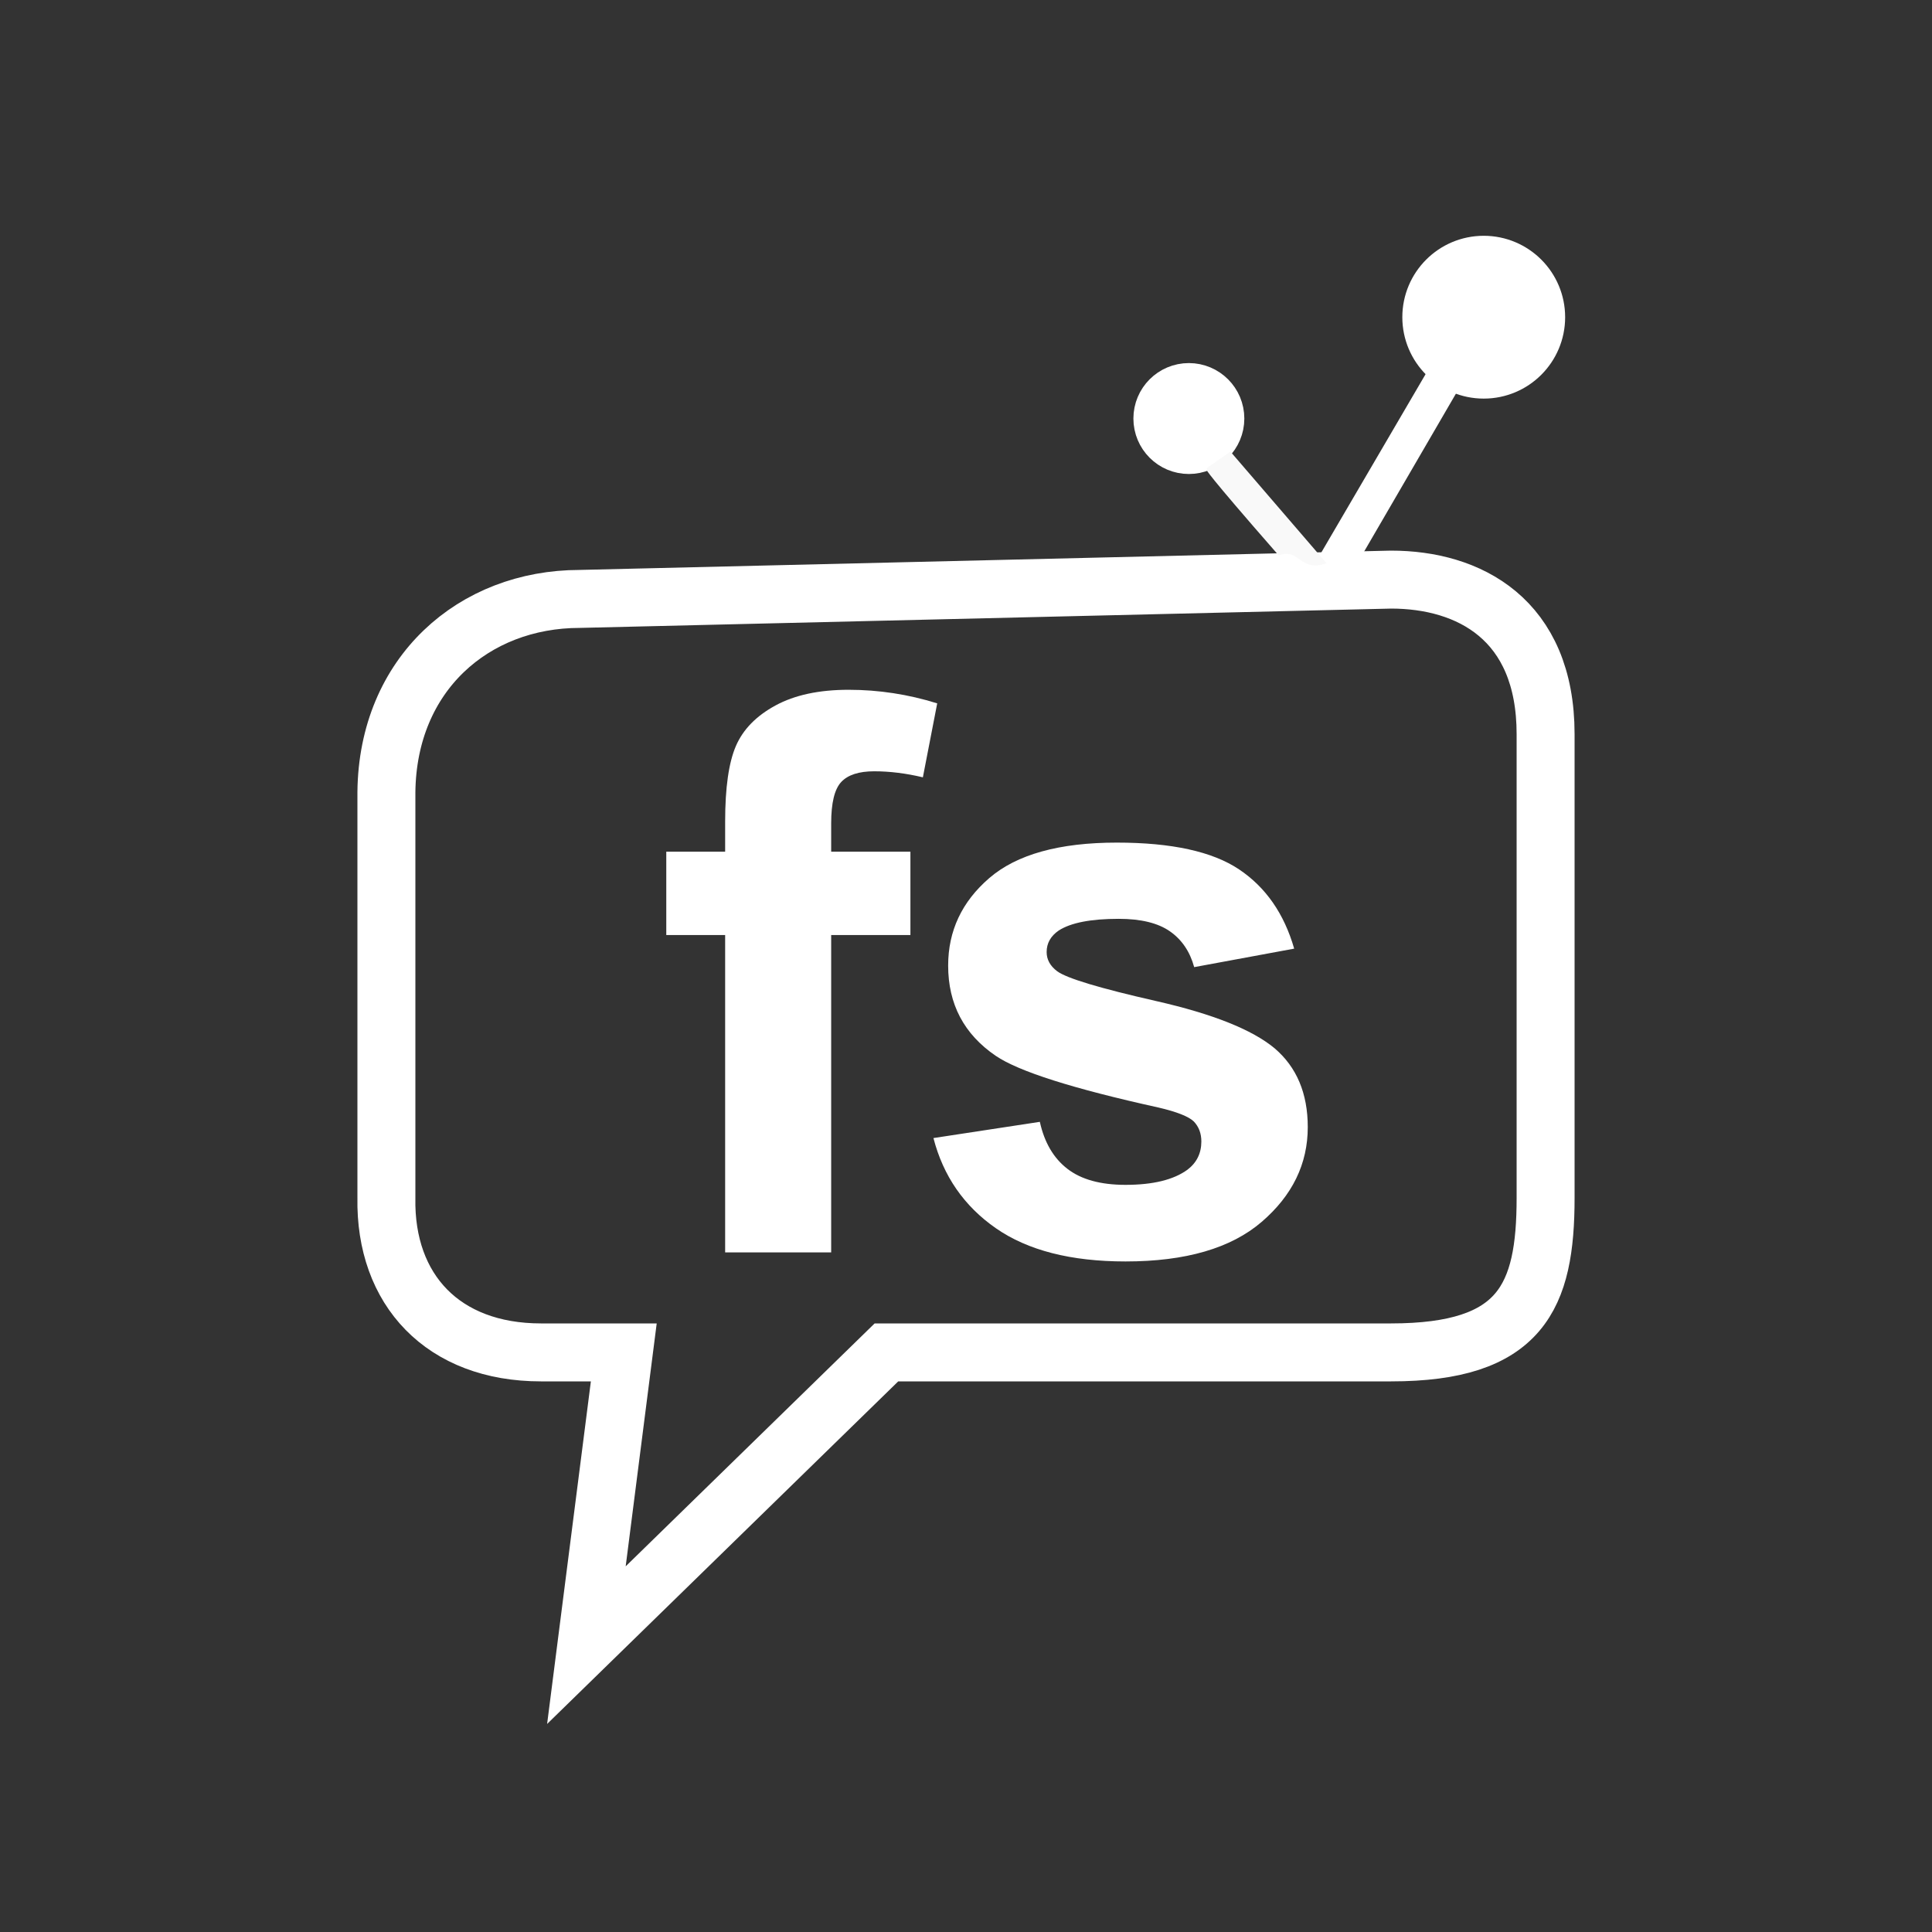 <?xml version="1.0" encoding="UTF-8" standalone="no"?>
<!-- Created with Inkscape (http://www.inkscape.org/) -->

<svg
   xmlns:dc="http://purl.org/dc/elements/1.1/"
   xmlns:cc="http://creativecommons.org/ns#"
   xmlns:rdf="http://www.w3.org/1999/02/22-rdf-syntax-ns#"
   xmlns:svg="http://www.w3.org/2000/svg"
   xmlns="http://www.w3.org/2000/svg"
   xmlns:sodipodi="http://sodipodi.sourceforge.net/DTD/sodipodi-0.dtd"
   xmlns:inkscape="http://www.inkscape.org/namespaces/inkscape"
   width="500"
   height="500"
   id="svg2"
   version="1.1"
   inkscape:version="0.48.5 r10040"
   sodipodi:docname="Followshows-Logo-Vector.svg">
  <rect width="100%" height="100%" fill="#333333" stroke="none"/>
  <defs
     id="defs4" />
  <sodipodi:namedview
     id="base"
     pagecolor="#000000"
     bordercolor="#ffffff"
     borderopacity="1"
     inkscape:pageopacity="0.64313725"
     inkscape:pageshadow="2"
     inkscape:zoom="1.4142136"
     inkscape:cx="179.23751"
     inkscape:cy="214.87797"
     inkscape:document-units="px"
     inkscape:current-layer="text3813"
     showgrid="false"
     inkscape:window-width="1920"
     inkscape:window-height="1003"
     inkscape:window-x="-9"
     inkscape:window-y="-9"
     inkscape:window-maximized="1" />
  <g
     inkscape:label="Laag 1"
     inkscape:groupmode="layer"
     id="layer1"
     transform="translate(0,-552.362)">
    <path
       style="fill:none;stroke:#ffffff;stroke-width:15;stroke-linecap:butt;stroke-linejoin:miter;stroke-miterlimit:4;stroke-opacity:1;stroke-dasharray:none"
       d="m 100,205 c 0.319,-30.618 22.636,-49.974 50,-50 77.207,-1.838 139.592,-3.324 210,-5 20.026,0 40,10.133 40,40 l 0,120 c 0,25.65 -6.297,40 -40,40 L 229.408,350 151.759,425.761 161.436,350 140,350 c -25.328,0 -40.429,-16.17 -40,-40 z"
       id="path3001"
       inkscape:connector-curvature="0"
       transform="translate(0,552.362)"
       sodipodi:nodetypes="cccccccccscc" />
    <path
       sodipodi:type="arc"
       style="fill:#ffffff;stroke:#ffffff;stroke-width:15;stroke-linejoin:miter;stroke-miterlimit:4;stroke-dasharray:none"
       id="path3777"
       sodipodi:cx="271.0416"
       sodipodi:cy="112.38651"
       sodipodi:rx="6.8536582"
       sodipodi:ry="6.8536582"
       d="m 277.895,112.387 c 0,3.785 -3.068,6.854 -6.854,6.854 -3.785,0 -6.854,-3.068 -6.854,-6.854 0,-3.785 3.068,-6.854 6.854,-6.854 3.785,0 6.854,3.068 6.854,6.854 z"
       transform="translate(36.635,548.292)" />
    <path
       sodipodi:type="arc"
       style="fill:#ffffff;stroke:#ffffff;stroke-width:15;stroke-linejoin:miter;stroke-miterlimit:4;stroke-dasharray:none"
       id="path3779"
       sodipodi:cx="345.99728"
       sodipodi:cy="92.265945"
       sodipodi:rx="13.568521"
       sodipodi:ry="13.568521"
       d="m 359.566,92.266 c 0,7.494 -6.075,13.569 -13.569,13.569 -7.494,0 -13.569,-6.075 -13.569,-13.569 0,-7.494 6.075,-13.569 13.569,-13.569 7.494,0 13.569,6.075 13.569,13.569 z"
       transform="translate(37.992,542.186)" />
    <path
       style="fill:#f9f9f9;stroke:#f9f9f9;stroke-width:1px;stroke-linecap:butt;stroke-linejoin:miter;stroke-opacity:1"
       d="m 331.072,143.148 c -18.996,-21.71 -18.317,-21.71 -18.317,-21.71 l 5.597,-3.901 24.084,27.985 c -5.919,1.702 -5.777,-4.011 -11.364,-2.374 z"
       id="path3783"
       inkscape:connector-curvature="0"
       transform="translate(0,552.362)"
       sodipodi:nodetypes="ccccc" />
    <path
       style="fill:#ffffff;stroke:#ffffff;stroke-width:1px;stroke-linecap:butt;stroke-linejoin:miter;stroke-opacity:1"
       d="m 342.436,143.148 28.663,-49.016 7.276,4.026 -28.218,48.532 z"
       id="path3785"
       inkscape:connector-curvature="0"
       transform="translate(0,552.362)"
       sodipodi:nodetypes="ccccc" />
    <g
       style="font-size:40px;font-style:normal;font-weight:normal;line-height:0%;letter-spacing:0px;word-spacing:0px;fill:#ffffff;fill-opacity:1;stroke:none;font-family:Sans"
       id="text3813">
      <path
         d="m 172.433,772.771 15.234,0 0,-7.812 c -2e-5,-8.724 0.928,-15.234 2.783,-19.531 1.855,-4.297 5.273,-7.796 10.254,-10.498 4.98,-2.702 11.279,-4.053 18.896,-4.053 7.812,1.5e-4 15.462,1.172 22.949,3.516 l -3.711,19.141 c -4.362,-1.042 -8.561,-1.562 -12.598,-1.562 -3.971,1.3e-4 -6.82,0.928 -8.545,2.783 -1.725,1.856 -2.588,5.42 -2.588,10.693 l 0,7.324 20.508,0 0,21.582 -20.508,0 0,82.129 -27.441,0 0,-82.129 -15.234,0 z"
         style="line-height:0%;fill:#ffffff;-inkscape-font-specification:Sans Bold"
         id="path3787" />
      <path
         d="m 241.573,846.892 27.539,-4.199 c 1.172,5.339 3.548,9.391 7.129,12.158 3.581,2.767 8.594,4.15 15.039,4.15 7.096,2e-5 12.435,-1.302 16.016,-3.906 2.409,-1.823 3.613,-4.264 3.613,-7.324 -7e-5,-2.083 -0.651,-3.809 -1.953,-5.176 -1.367,-1.302 -4.427,-2.506 -9.18,-3.613 -22.135,-4.883 -36.165,-9.342 -42.09,-13.379 -8.203,-5.599 -12.305,-13.379 -12.305,-23.34 -1e-5,-8.984 3.548,-16.536 10.645,-22.656 7.096,-6.12 18.099,-9.18 33.008,-9.18 14.193,1e-4 24.74,2.311 31.641,6.934 6.901,4.622 11.654,11.458 14.258,20.508 l -25.879,4.785 c -1.107,-4.036 -3.206,-7.129 -6.299,-9.277 -3.093,-2.148 -7.503,-3.223 -13.232,-3.223 -7.227,8e-5 -12.402,1.009 -15.527,3.027 -2.083,1.432 -3.125,3.288 -3.125,5.566 -4e-5,1.953 0.911,3.613 2.734,4.98 2.474,1.823 11.019,4.395 25.635,7.715 14.616,3.32 24.821,7.389 30.615,12.207 5.729,4.883 8.594,11.686 8.594,20.41 -1e-4,9.505 -3.971,17.676 -11.914,24.512 -7.943,6.836 -19.694,10.254 -35.254,10.254 -14.128,0 -25.309,-2.865 -33.545,-8.594 -8.236,-5.729 -13.623,-13.509 -16.162,-23.34 z"
         style="line-height:0%;fill:#ffffff;-inkscape-font-specification:Sans Bold"
         id="path3789" />
    </g>
  </g>
</svg>
